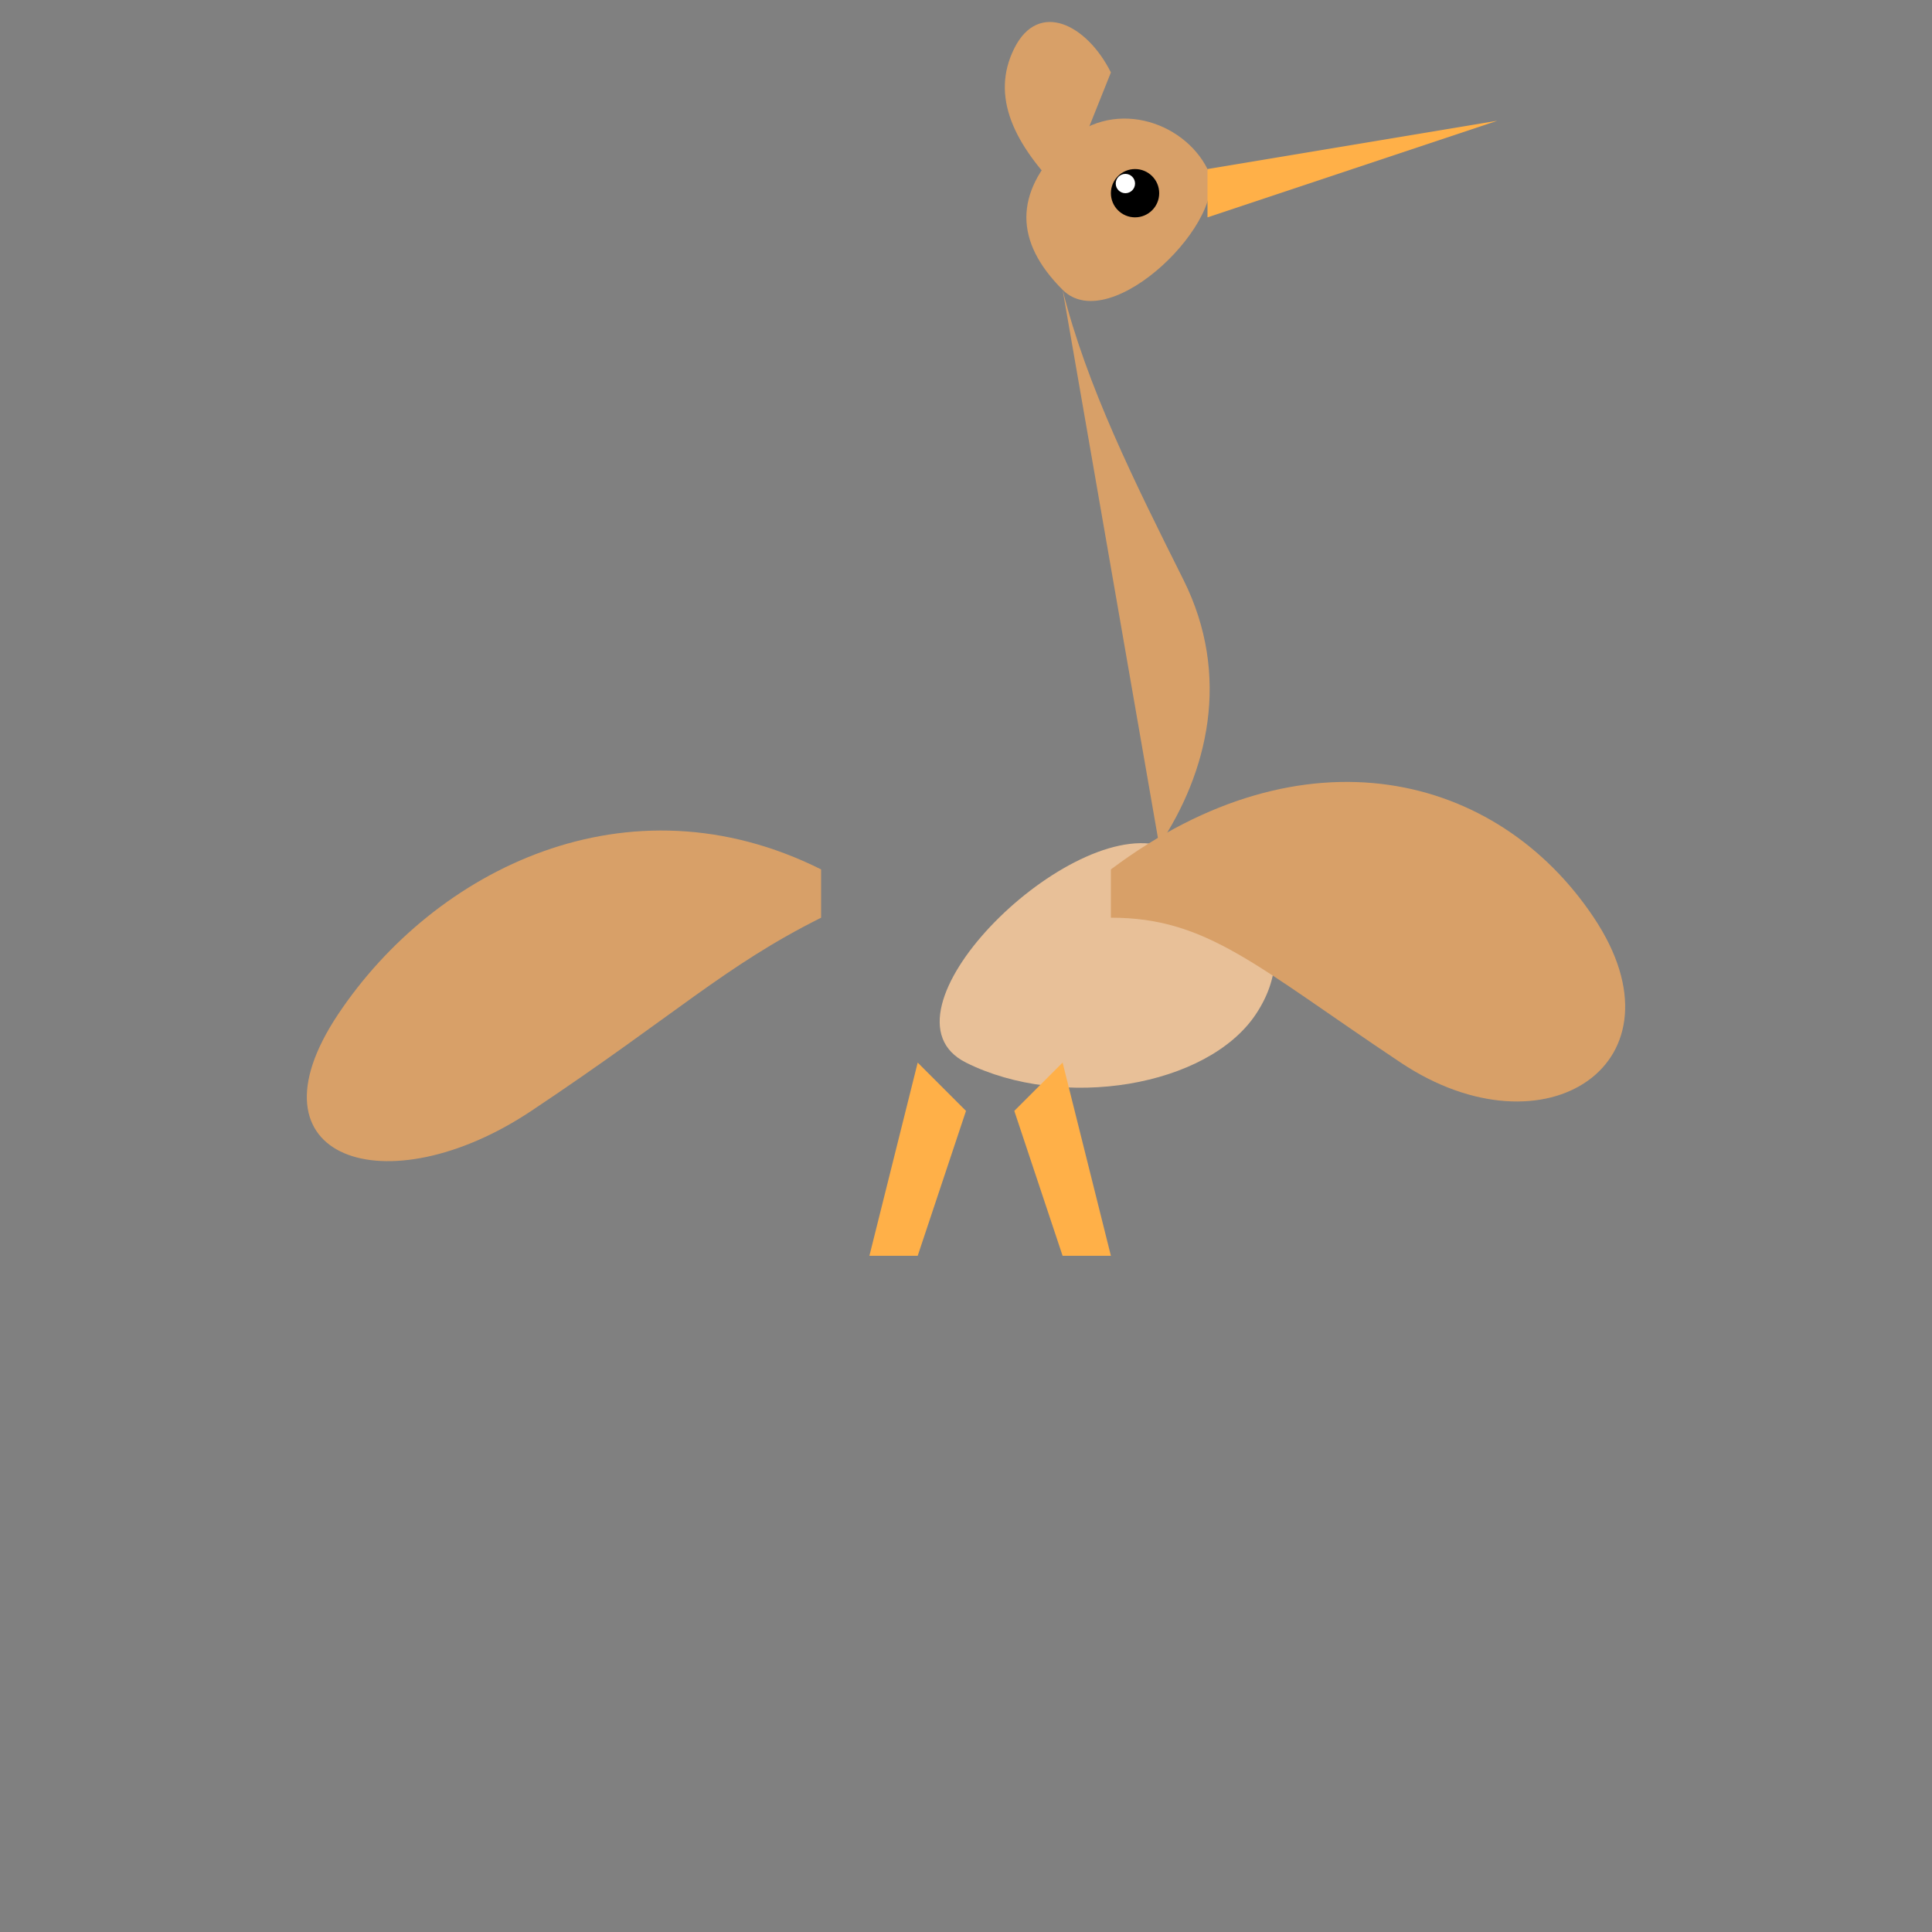 <svg xmlns="http://www.w3.org/2000/svg" viewBox="0 0 400 400">

  <rect x="0" y="0" width="400" height="400" fill="#808080" stroke="none"/>

  <!-- Fearow (オニドリル) -->
  <g id="fearow">
    <!-- Body -->
    <path d="M200 220 C220 230 250 225 260 210 C270 195 260 180 240 175 C220 170 180 210 200 220Z" fill="#e8c098"/>
    
    <!-- Wings -->
    <g id="leftWing">
      <path d="M170 180 C130 160 90 180 70 210 C50 240 80 250 110 230 C140 210 150 200 170 190" fill="#d8a068"/>
      <animateTransform attributeName="transform" attributeType="XML" type="rotate" 
                        values="0 170 180; 15 170 180; 0 170 180" 
                        dur="2s" repeatCount="indefinite"/>
    </g>
    
    <g id="rightWing">
      <path d="M230 180 C270 150 310 160 330 190 C350 220 320 240 290 220 C260 200 250 190 230 190" fill="#d8a068"/>
      <animateTransform attributeName="transform" attributeType="XML" type="rotate" 
                        values="0 230 180; -15 230 180; 0 230 180" 
                        dur="2s" repeatCount="indefinite"/>
    </g>
    
    <!-- Neck -->
    <path d="M240 175 C250 160 255 140 245 120 C235 100 225 80 220 60" fill="#d8a068"/>
    
    <!-- Head -->
    <path d="M220 60 C210 50 210 40 220 30 C230 20 245 25 250 35 C255 45 230 70 220 60Z" fill="#d8a068"/>
    
    <!-- Beak -->
    <path d="M250 35 L310 25 L250 45" fill="#ffb048">
      <animate attributeName="d" values="M250 35 L310 25 L250 45; M250 35 L315 30 L250 45; M250 35 L310 25 L250 45" 
               dur="3s" repeatCount="indefinite"/>
    </path>
    
    <!-- Crest -->
    <path d="M220 40 C210 30 205 20 210 10 C215 0 225 5 230 15" fill="#d8a068"/>
    
    <!-- Feet -->
    <path d="M190 220 L180 260 L190 260 L200 230" fill="#ffb048"/>
    <path d="M220 220 L230 260 L220 260 L210 230" fill="#ffb048"/>
    
    <!-- Eye -->
    <circle cx="235" cy="40" r="5" fill="black"/>
    <circle cx="233" cy="38" r="2" fill="white"/>
    
    <!-- Body Animation -->
    <animateTransform attributeName="transform" attributeType="XML" type="translate" 
                      values="0,0; 0,-8; 0,0" 
                      dur="2s" repeatCount="indefinite"/>
  </g>
</svg>
